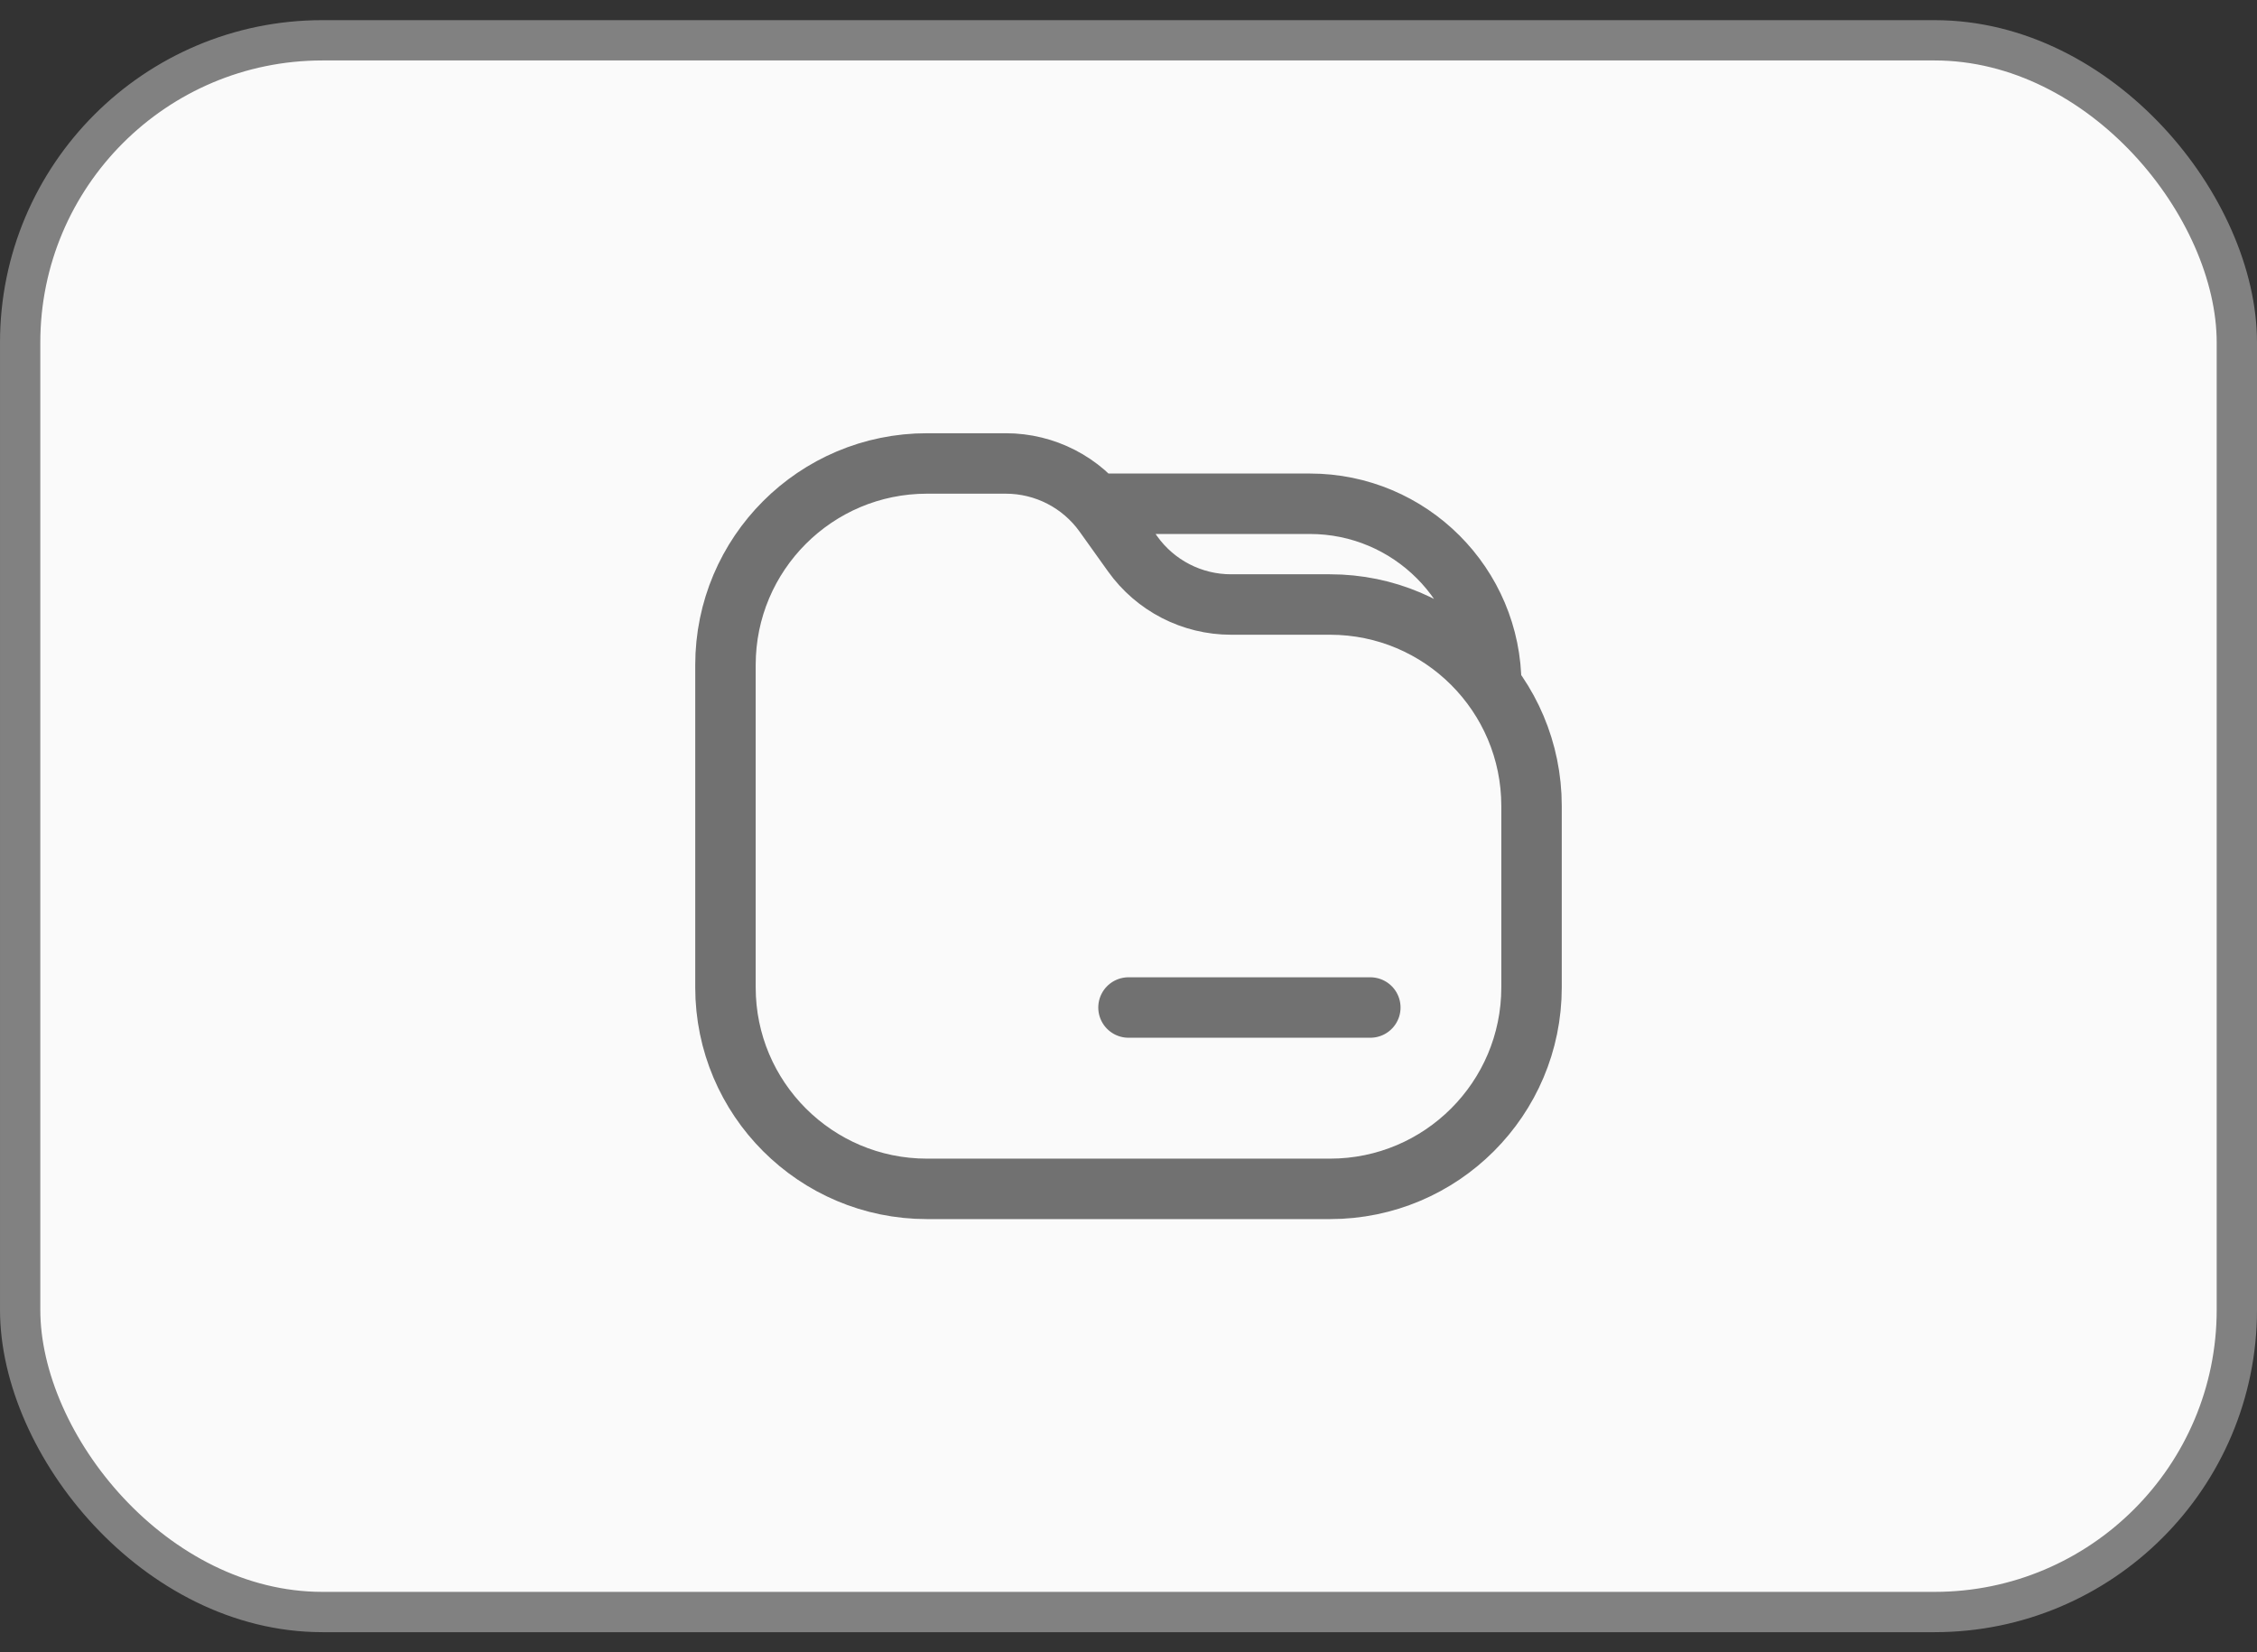 <svg width="56" height="41" viewBox="0 0 56 41" fill="none" xmlns="http://www.w3.org/2000/svg">
<rect x="0" y="0" width="56" height="41" fill="#333333" stroke="none"/>
<rect x="0.5" y="1" width="55" height="39" rx="7.5" fill="#FAFAFA"/>
<rect x="0.5" y="1" width="55" height="39" rx="7.5" stroke="#818181"/>
<path d="M27 12.5H32.5C34.985 12.5 37 14.515 37 17M28.103 13.744L27.397 12.756C26.834 11.968 25.925 11.5 24.956 11.5H23C20.239 11.5 18 13.739 18 16.5V24.5C18 27.261 20.239 29.5 23 29.5H33C35.761 29.5 38 27.261 38 24.5V20C38 17.239 35.761 15 33 15H30.544C29.575 15 28.666 14.532 28.103 13.744Z" stroke="#717171" stroke-width="1.5"/>
<path d="M28 25H34" stroke="#717171" stroke-width="1.5" stroke-linecap="round" stroke-linejoin="round"/>
</svg>
